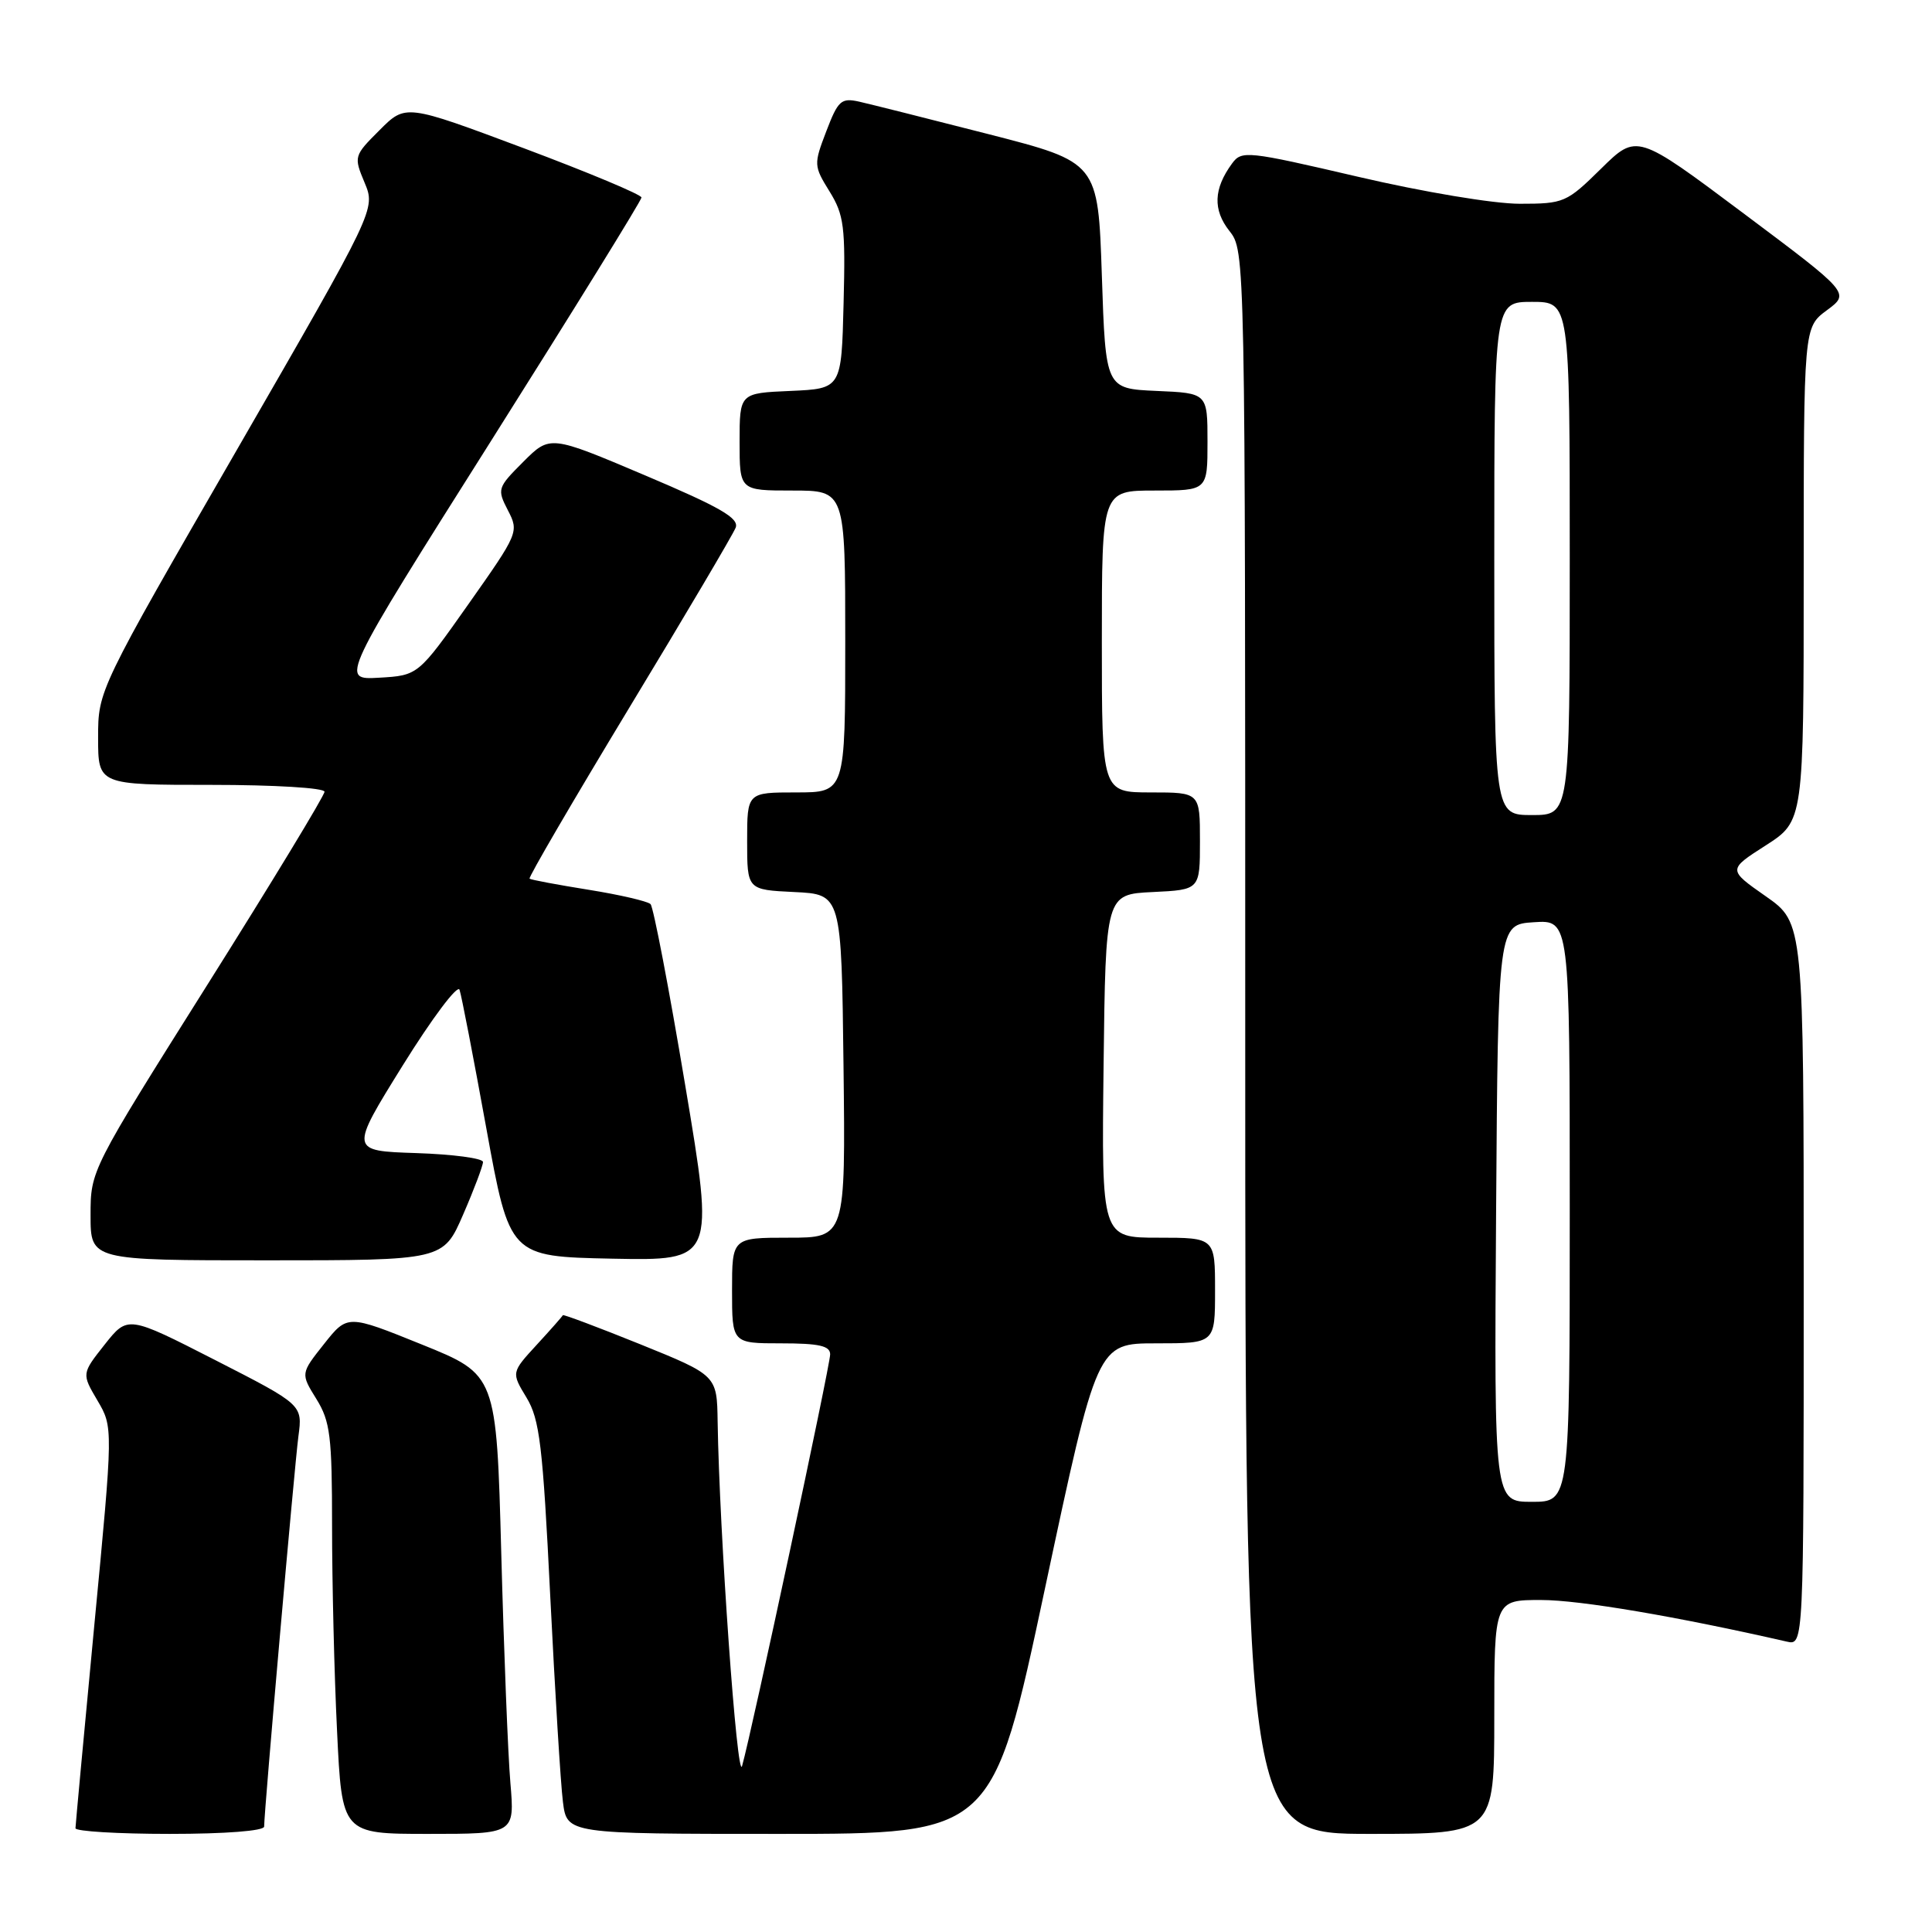 <?xml version="1.0" encoding="UTF-8" standalone="no"?>
<!DOCTYPE svg PUBLIC "-//W3C//DTD SVG 1.1//EN" "http://www.w3.org/Graphics/SVG/1.1/DTD/svg11.dtd" >
<svg xmlns="http://www.w3.org/2000/svg" xmlns:xlink="http://www.w3.org/1999/xlink" version="1.1" viewBox="0 0 256 256">
 <g >
 <path fill="currentColor"
d=" M 35.00 242.03 C 35.00 239.98 39.02 194.28 39.54 190.32 C 40.10 186.14 40.10 186.14 28.52 180.22 C 16.93 174.30 16.93 174.30 13.87 178.16 C 10.82 182.02 10.82 182.02 12.91 185.57 C 15.00 189.12 15.00 189.12 12.50 215.31 C 11.13 229.71 10.01 241.84 10.00 242.25 C 10.00 242.66 15.62 243.00 22.50 243.00 C 29.88 243.00 35.00 242.60 35.00 242.03 Z  M 67.63 236.25 C 67.31 232.54 66.77 218.85 66.42 205.82 C 65.78 182.15 65.78 182.15 55.91 178.16 C 46.04 174.17 46.04 174.17 42.94 178.08 C 39.83 182.00 39.83 182.00 41.92 185.37 C 43.76 188.34 44.00 190.30 44.00 202.21 C 44.00 209.62 44.29 221.83 44.66 229.34 C 45.31 243.00 45.31 243.00 56.76 243.00 C 68.20 243.00 68.20 243.00 67.63 236.25 Z  M 138.46 210.50 C 145.38 178.00 145.38 178.00 153.19 178.00 C 161.00 178.00 161.00 178.00 161.00 171.00 C 161.00 164.00 161.00 164.00 153.48 164.00 C 145.96 164.00 145.96 164.00 146.23 141.25 C 146.50 118.50 146.50 118.50 152.75 118.20 C 159.00 117.90 159.00 117.90 159.00 111.45 C 159.00 105.00 159.00 105.00 152.50 105.00 C 146.00 105.00 146.00 105.00 146.00 85.00 C 146.00 65.00 146.00 65.00 153.00 65.00 C 160.00 65.00 160.00 65.00 160.00 58.55 C 160.00 52.09 160.00 52.09 153.25 51.80 C 146.50 51.50 146.50 51.50 146.00 36.50 C 145.50 21.50 145.50 21.50 131.00 17.78 C 123.03 15.74 115.31 13.80 113.85 13.47 C 111.46 12.94 111.05 13.31 109.49 17.39 C 107.81 21.78 107.82 21.98 109.92 25.37 C 111.84 28.48 112.04 30.04 111.78 40.17 C 111.50 51.50 111.50 51.50 104.75 51.80 C 98.00 52.09 98.00 52.09 98.00 58.55 C 98.00 65.00 98.00 65.00 105.00 65.00 C 112.00 65.00 112.00 65.00 112.00 85.00 C 112.00 105.00 112.00 105.00 105.50 105.00 C 99.00 105.00 99.00 105.00 99.00 111.45 C 99.00 117.90 99.00 117.90 105.25 118.20 C 111.50 118.50 111.50 118.50 111.77 141.25 C 112.04 164.00 112.04 164.00 104.52 164.00 C 97.00 164.00 97.00 164.00 97.00 171.00 C 97.00 178.00 97.00 178.00 103.50 178.00 C 108.53 178.00 110.00 178.33 110.00 179.46 C 110.00 180.94 99.62 229.45 98.33 234.00 C 97.68 236.31 95.32 203.05 95.09 188.37 C 95.00 182.24 95.00 182.24 84.83 178.12 C 79.23 175.86 74.62 174.13 74.58 174.27 C 74.53 174.41 72.98 176.17 71.12 178.19 C 67.75 181.86 67.75 181.86 69.76 185.18 C 71.51 188.07 71.92 191.48 72.91 211.50 C 73.54 224.15 74.29 236.41 74.59 238.75 C 75.12 243.00 75.12 243.00 103.33 243.00 C 131.54 243.00 131.54 243.00 138.46 210.50 Z  M 198.00 227.50 C 198.00 212.00 198.00 212.00 204.25 212.01 C 209.34 212.01 222.23 214.20 236.75 217.52 C 239.00 218.04 239.00 218.04 239.00 170.16 C 239.00 122.28 239.00 122.28 233.97 118.76 C 228.94 115.24 228.94 115.24 233.97 112.02 C 239.00 108.79 239.00 108.79 239.00 76.08 C 239.00 43.38 239.00 43.38 242.07 41.11 C 245.14 38.84 245.14 38.84 231.01 28.26 C 216.89 17.69 216.89 17.69 212.16 22.34 C 207.58 26.85 207.24 27.00 201.36 27.00 C 197.93 27.00 188.63 25.45 179.94 23.42 C 165.21 19.99 164.53 19.92 163.25 21.67 C 160.80 25.02 160.70 27.80 162.90 30.60 C 165.00 33.27 165.00 33.27 165.00 138.13 C 165.00 243.00 165.00 243.00 181.50 243.00 C 198.00 243.00 198.00 243.00 198.00 227.50 Z  M 61.37 160.93 C 62.82 157.60 64.00 154.46 64.00 153.97 C 64.00 153.48 60.02 152.95 55.16 152.79 C 46.33 152.50 46.33 152.50 53.38 141.15 C 57.26 134.91 60.64 130.41 60.89 131.15 C 61.15 131.89 62.74 140.15 64.44 149.50 C 67.53 166.50 67.53 166.50 81.11 166.78 C 94.69 167.05 94.69 167.05 90.79 143.78 C 88.65 130.97 86.58 120.19 86.20 119.80 C 85.81 119.42 82.12 118.56 78.00 117.90 C 73.88 117.24 70.35 116.58 70.17 116.43 C 69.98 116.29 75.92 106.12 83.35 93.83 C 90.79 81.55 97.14 70.79 97.48 69.92 C 97.96 68.66 95.44 67.21 85.48 62.99 C 72.88 57.65 72.88 57.65 69.34 61.19 C 65.91 64.62 65.85 64.81 67.30 67.62 C 68.78 70.47 68.69 70.66 62.10 80.01 C 55.41 89.50 55.41 89.50 50.23 89.80 C 45.06 90.10 45.06 90.10 65.03 58.48 C 76.01 41.09 85.00 26.55 85.00 26.17 C 85.00 25.79 77.97 22.85 69.38 19.63 C 53.75 13.78 53.75 13.78 50.30 17.24 C 46.89 20.64 46.86 20.74 48.31 24.20 C 49.78 27.72 49.78 27.72 31.39 59.60 C 13.00 91.47 13.00 91.47 13.00 97.74 C 13.00 104.00 13.00 104.00 28.00 104.00 C 36.35 104.00 43.00 104.40 43.00 104.91 C 43.00 105.41 36.03 116.90 27.50 130.45 C 12.00 155.08 12.00 155.08 12.00 161.04 C 12.00 167.00 12.00 167.00 35.37 167.00 C 58.74 167.00 58.74 167.00 61.37 160.93 Z  M 198.24 160.75 C 198.50 122.50 198.50 122.50 203.25 122.20 C 208.00 121.89 208.00 121.89 208.00 160.45 C 208.00 199.00 208.00 199.00 202.99 199.00 C 197.98 199.00 197.98 199.00 198.24 160.75 Z  M 198.00 74.00 C 198.00 40.00 198.00 40.00 203.00 40.00 C 208.00 40.00 208.00 40.00 208.00 74.00 C 208.00 108.00 208.00 108.00 203.00 108.00 C 198.00 108.00 198.00 108.00 198.00 74.00 Z "/>
</g>
</svg>